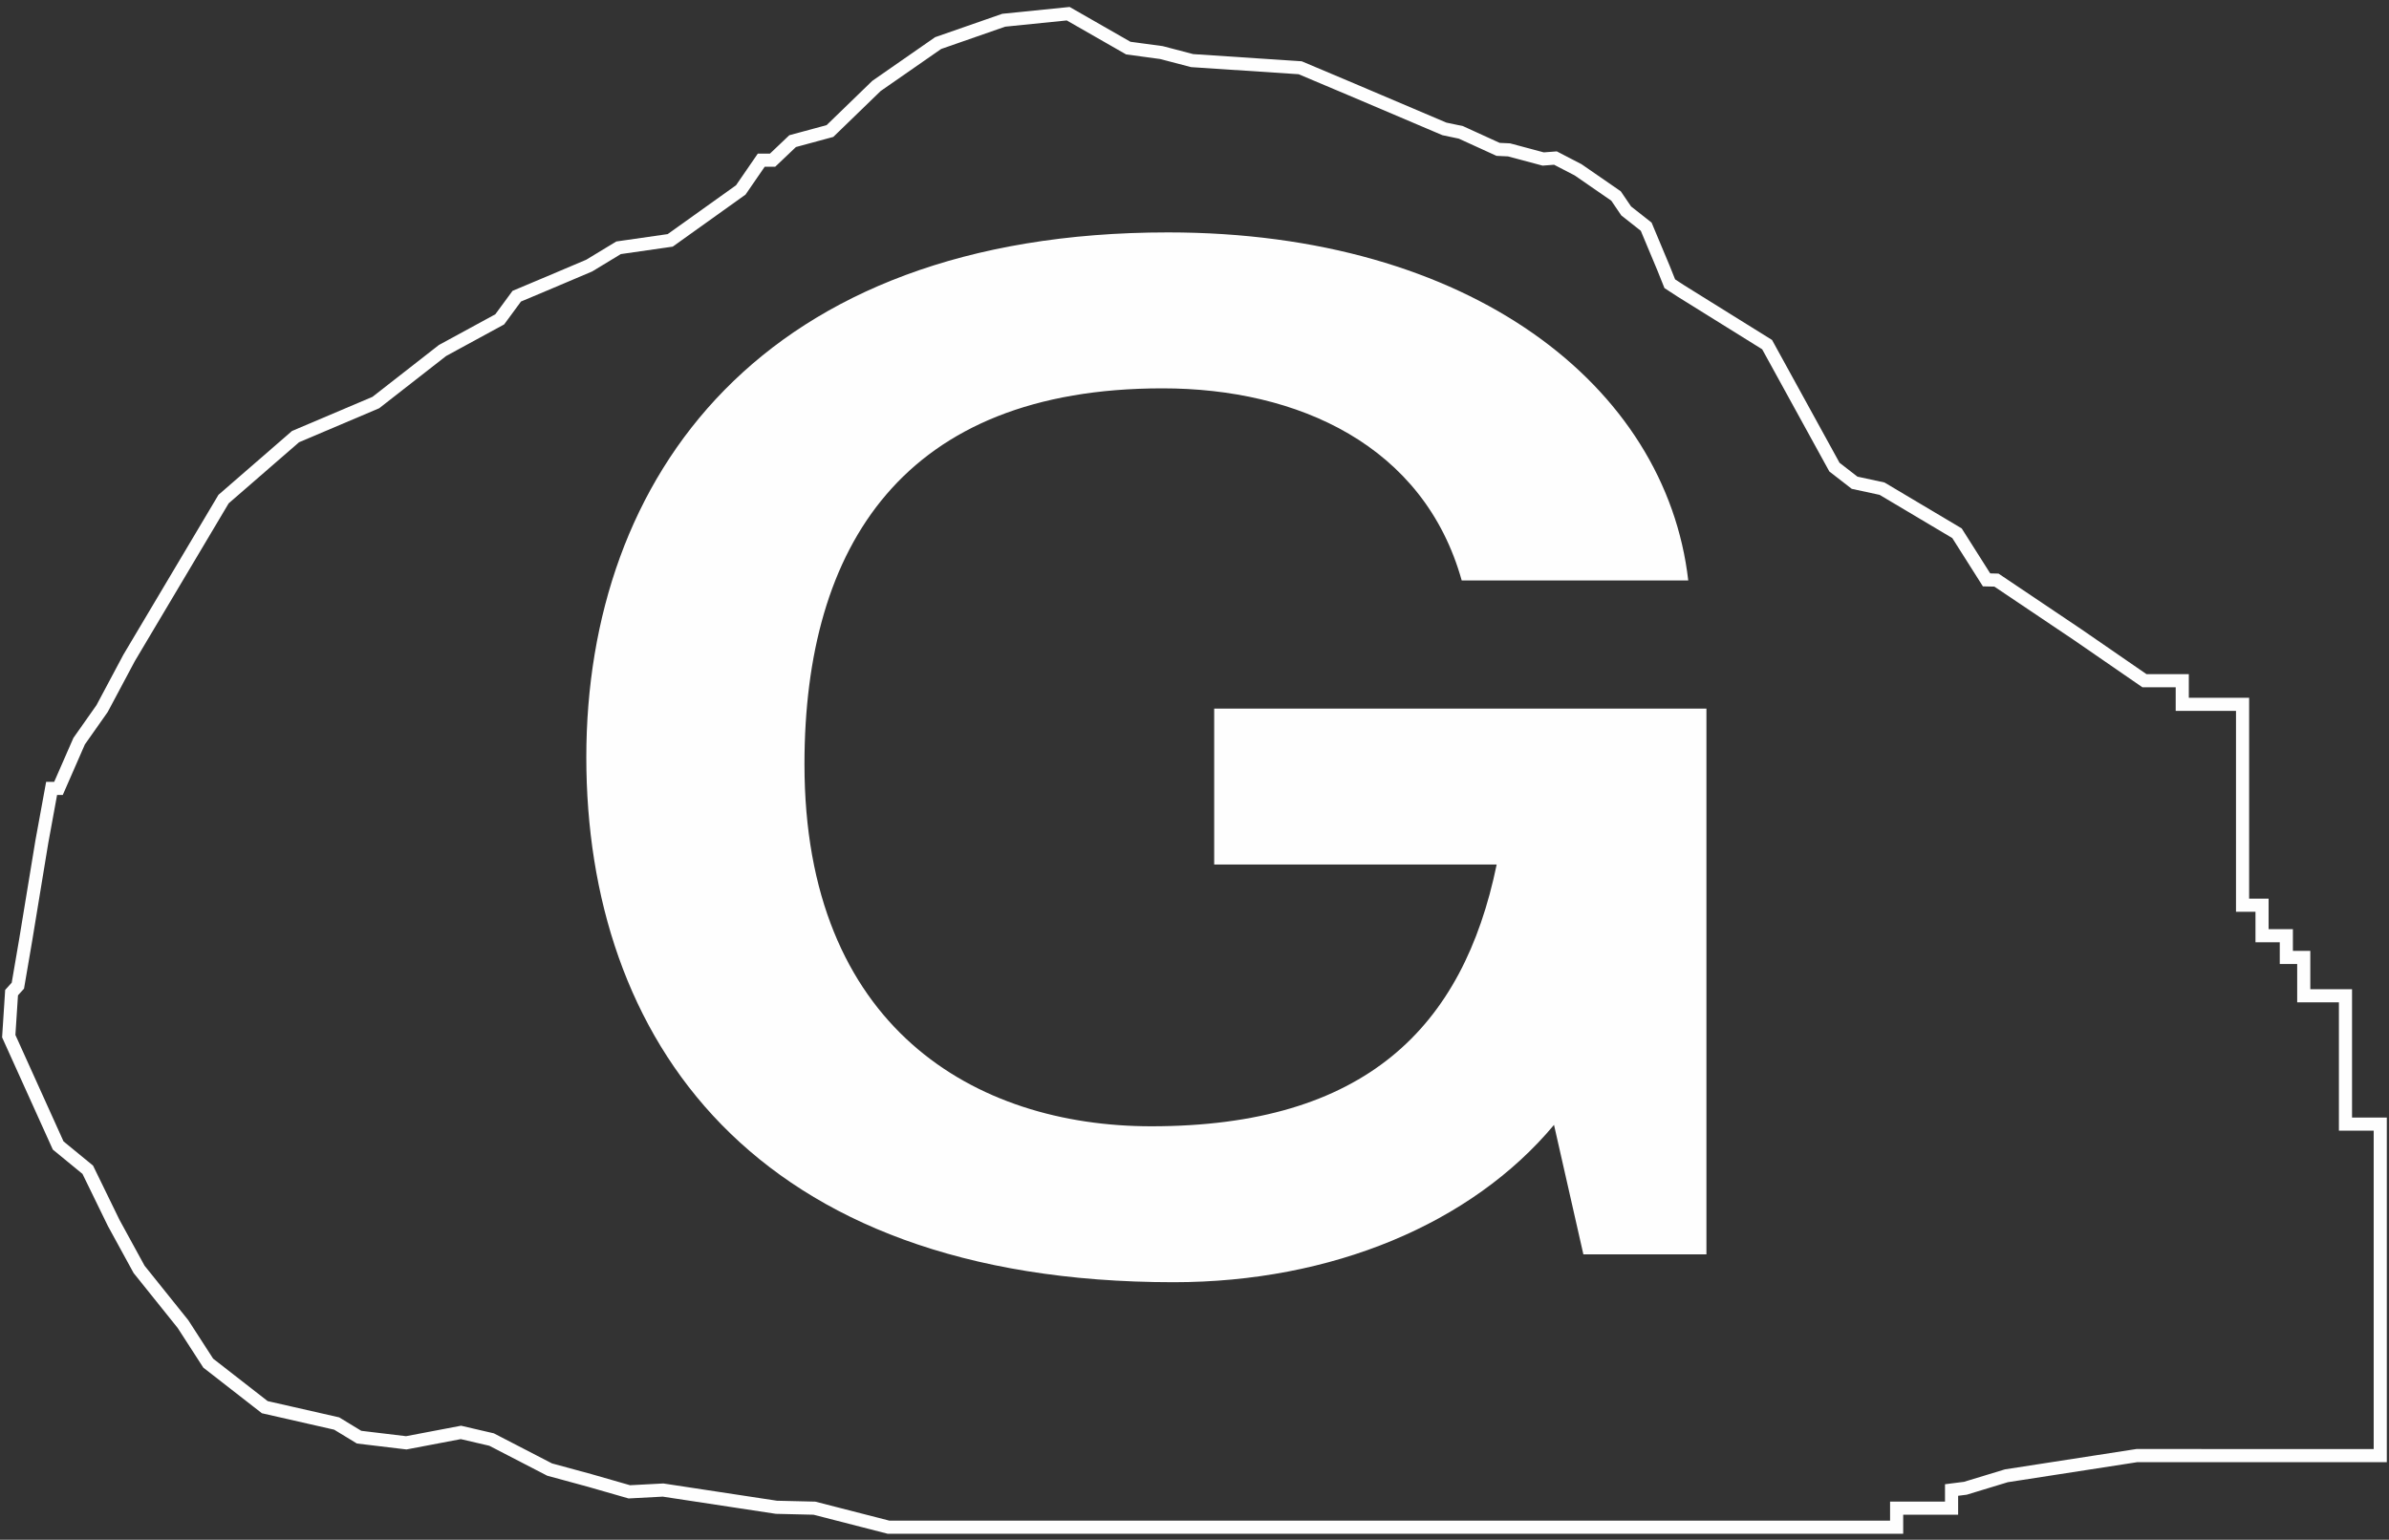 <svg xmlns="http://www.w3.org/2000/svg" width="273" height="176" viewBox="0 0 273 176">
    <rect x="0" y="0" width="273" height="176" fill="#333333" stroke="none"/>
    <g fill="none" fill-rule="evenodd">
        <path stroke="#FEFEFE" stroke-width="1.5" d="M6.647 130.934l3.382 2.774 2.96 6.073 2.904 5.312 5.016 6.254 2.886 4.468 6.461 5.032 8.216 1.869 2.565 1.56 5.39.646 6.245-1.188 3.502.814 6.63 3.43 4.6 1.251 4.51 1.296 3.856-.204 12.958 1.97 4.338.102 8.462 2.173h115.207v-2.175h6.277v-2.074l1.577-.2 4.686-1.426 14.922-2.31H272V128.49h-3.974v-14.668h-4.768v-4.385h-1.99v-2.476h-2.776v-3.49h-2.225V80.509h-6.892v-2.702h-4.323l-7.644-5.27-9.265-6.228-1.132-.026-3.377-5.331-8.564-5.094-3.138-.678-2.305-1.786-7.692-14.002-9.822-6.114-1.3-.847-.692-1.73-2.004-4.789-2.285-1.8-1.163-1.71-4.33-2.99-2.593-1.344-1.4.107-3.896-1.043-1.258-.059-4.256-1.944-1.881-.396-10.616-4.514-5.864-2.475-12.345-.816-3.506-.919-3.791-.512-6.867-3.931-7.369.747-7.491 2.61-7.048 4.9-5.317 5.154-4.266 1.155-2.286 2.174h-1.295l-2.343 3.405-8.064 5.764-5.902.848-3.356 2.036-4.505 1.91-3.772 1.587-1.946 2.648-6.536 3.558-7.622 5.95-9.174 3.893-8.226 7.142-10.79 18.146-3.091 5.8-2.624 3.728-2.361 5.399h-.785l-1.121 6.125-1.84 11.194-.894 5.227-.719.795L1 118.438z"/>
        <path fill="#FEFEFE" d="M195 80.996h-56.25V98.82h32.28c-3.835 18.62-15.021 29.92-39.47 29.92-20.136 0-39.631-11.3-39.631-41.38 0-24.986 11.346-42.97 40.909-42.97 15.5 0 29.882 6.525 34.197 21.963h25.888c-2.557-22.281-24.93-39.788-59.446-39.788-46.502 0-66.477 28.01-66.477 60s18.856 60 67.116 60c18.058 0 34.038-6.684 43.466-17.984l3.356 14.801H195V80.996z"/>
    </g>
</svg>
